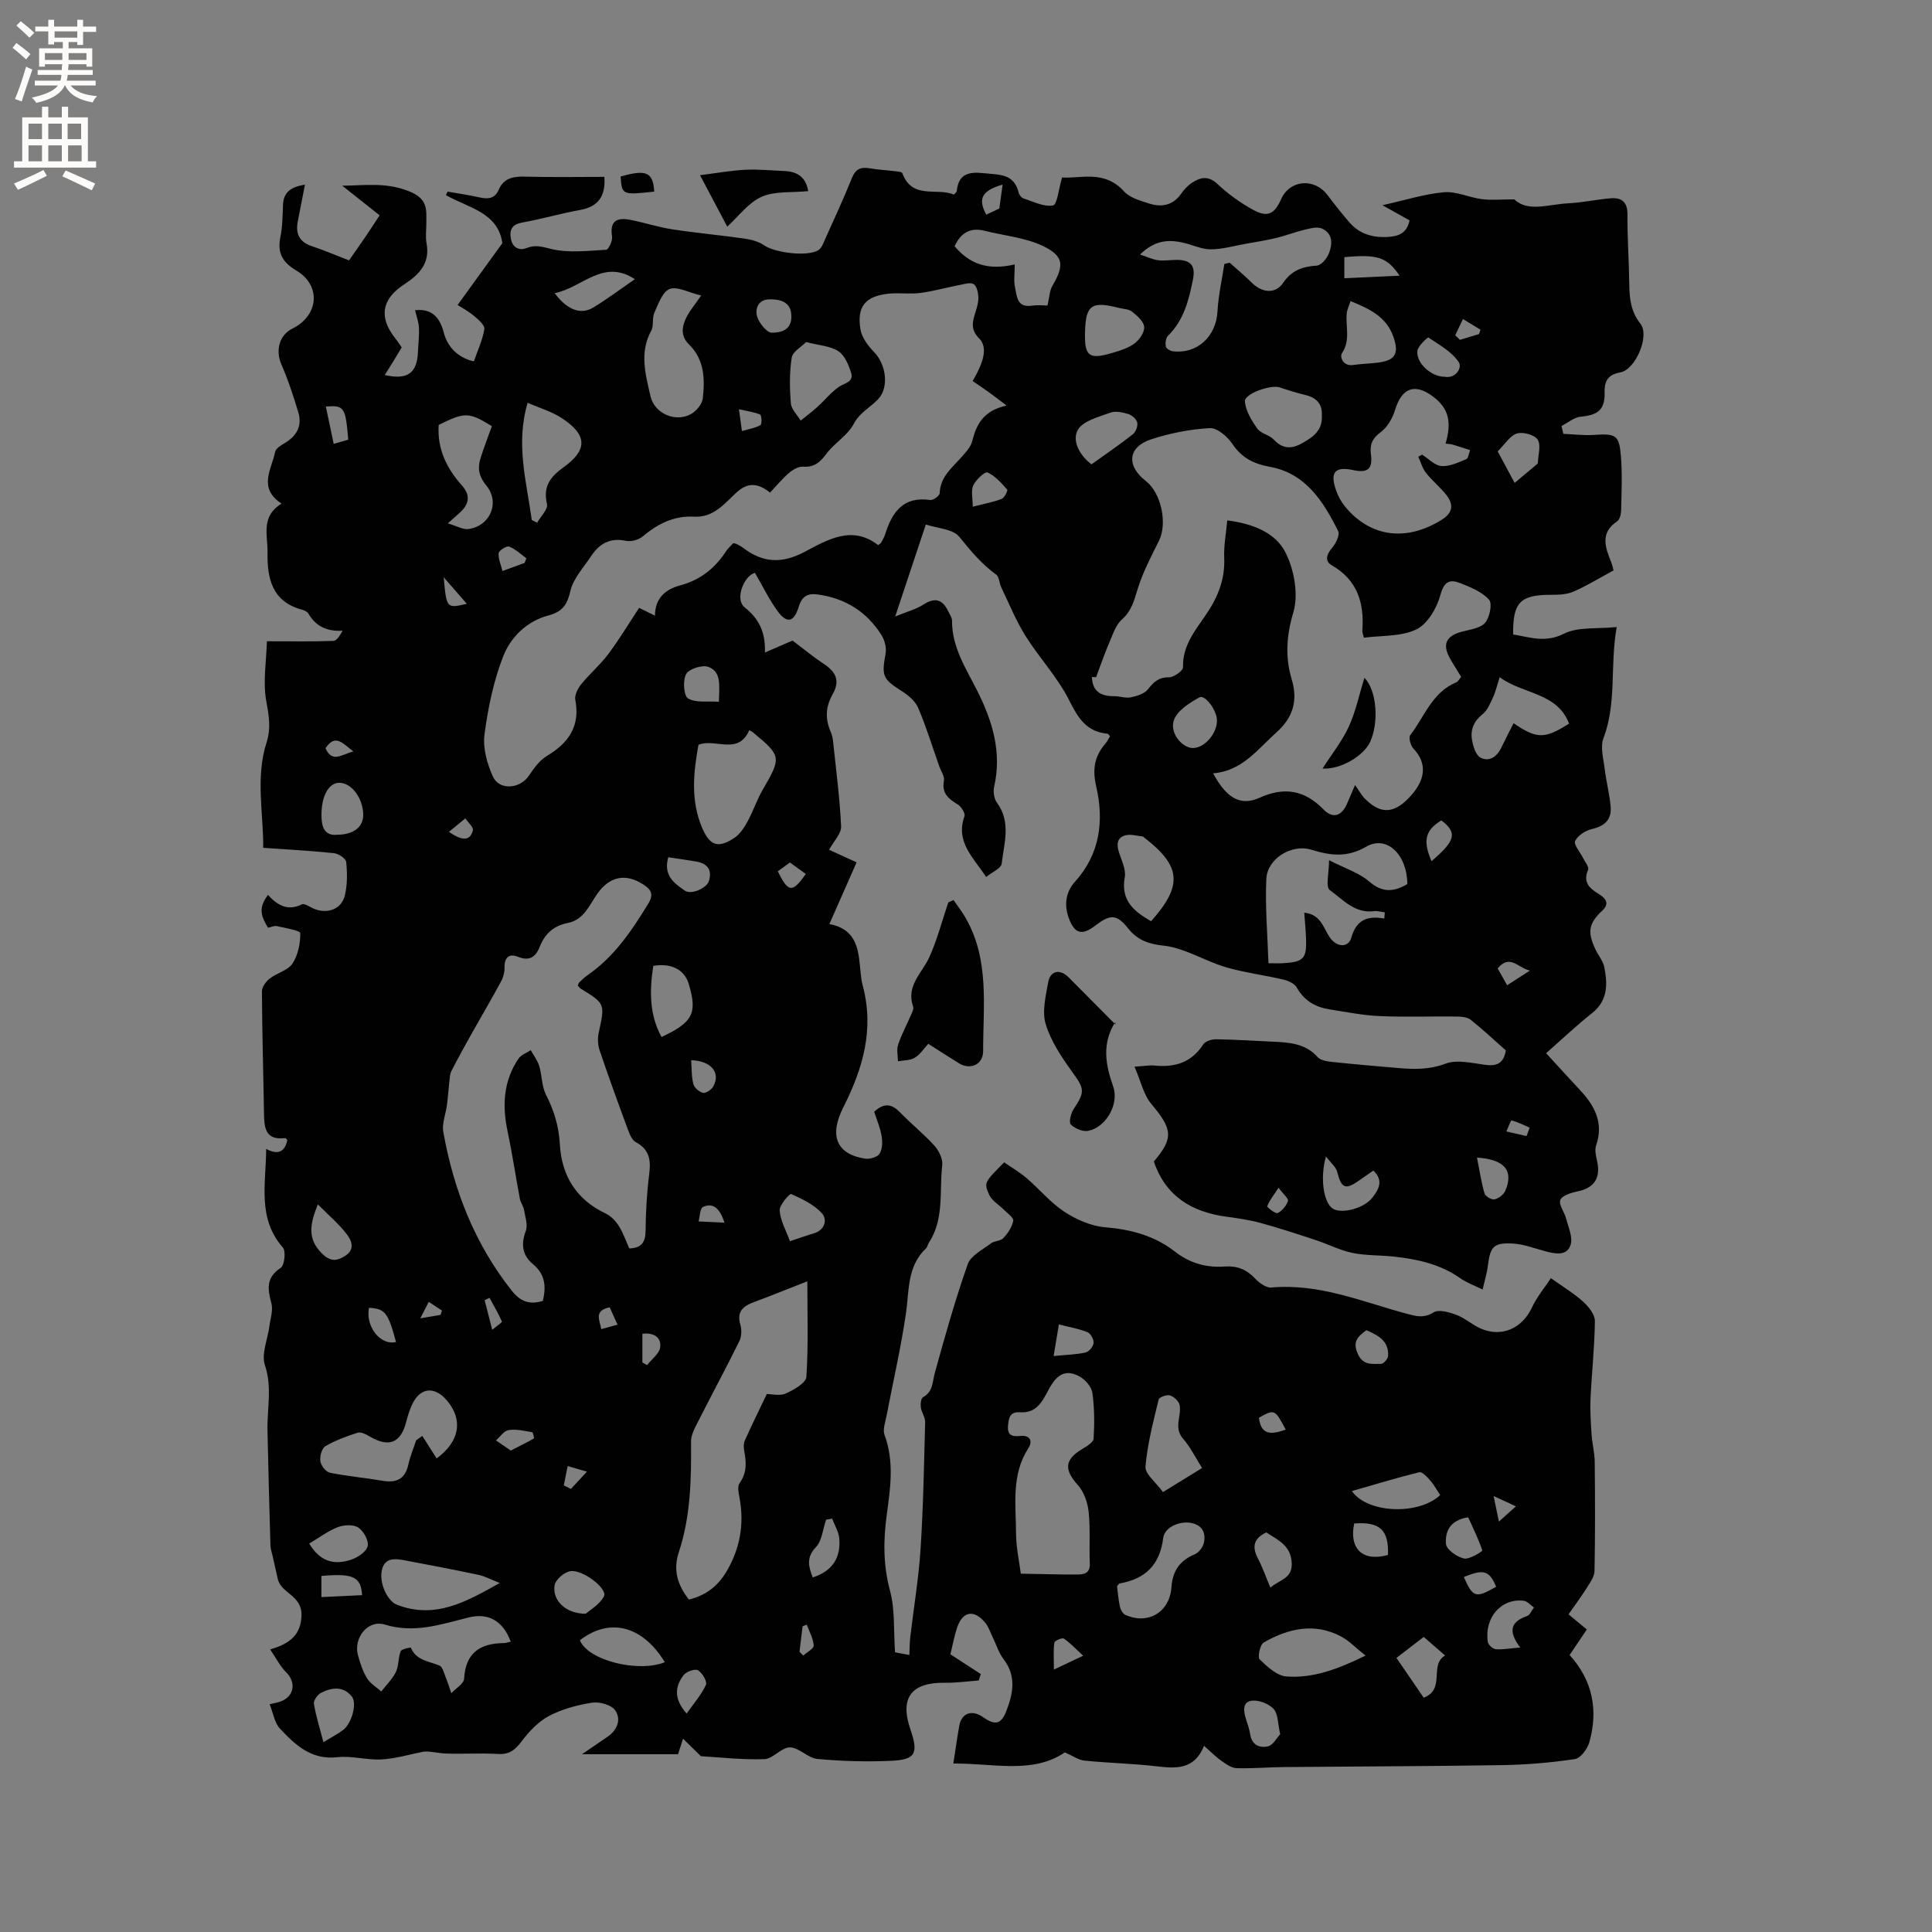 <svg enable-background="new 0 0 400 400" viewBox="0 0 400 400" xmlns="http://www.w3.org/2000/svg"><rect x="0" y="0" width="400" height="400" fill="#808080" stroke="none"/><g fill="#010102"><path d="m191.68 108.59c-2.06 6.2-4.05 12.16-6.34 19.05 2.53-1.04 4.37-1.51 5.88-2.49 2.37-1.53 3.91-1.04 5.07 1.36.32.67.83 1.36.82 2.04-.03 5.48 2.91 9.88 5.23 14.49 3.17 6.3 5.11 12.74 3.48 19.89-.23 1.01 0 2.46.6 3.28 2.96 4.03 1.45 8.39.97 12.59-.11.99-2 1.77-3.22 2.77-2.69-4.1-6.38-7.27-4.49-12.58.21-.59-.64-1.97-1.35-2.41-1.92-1.18-3.4-2.3-2.9-4.95.17-.89-.61-1.97-.96-2.96-1.43-4.06-2.7-8.2-4.39-12.15-.6-1.4-2.07-2.61-3.43-3.47-3.88-2.46-4.15-3.11-3.3-7.69.22-1.21-.17-2.8-.84-3.86-3.04-4.84-7.49-7.63-13.18-8.42-2.07-.29-3.3.34-3.96 2.54-.99 3.26-2.46 3.55-4.42.85-1.73-2.39-3.03-5.09-4.64-7.86-2.17.47-4.29 5.41-2.14 7.13 2.89 2.32 4.33 4.98 4.2 9.36 2.44-1.06 4.27-1.85 5.72-2.48 2.17 1.64 4.18 3.32 6.36 4.75 2.66 1.75 3.53 3.56 1.93 6.4-1.53 2.71-1.53 5.16-.35 7.85.29.66.41 1.43.48 2.16.6 5.77 1.37 11.52 1.63 17.31.07 1.48-1.5 3.03-2.48 4.85 1.6.73 3.45 1.58 5.69 2.6-1.85 4.19-3.65 8.29-5.64 12.78 6 1.12 6.05 5.79 6.49 10.24.08.84.2 1.69.42 2.51 2.41 9.02.06 17.12-4.04 25.23-2.96 5.85-1.4 9.67 4.56 10.59.96.15 2.55-.34 2.98-1.05.59-.97.61-2.49.4-3.69-.3-1.73-1.02-3.38-1.53-4.98 2.14-1.97 3.71-1.57 5.4.18 2.28 2.36 4.88 4.42 7.08 6.86.93 1.03 1.76 2.75 1.61 4.03-.63 5.4.47 11.14-2.79 16.09-.23.35-.28.85-.57 1.13-3.95 3.74-3.46 8.74-4.16 13.52-1.04 7.1-2.67 14.1-4.01 21.16-.25 1.31-.83 2.83-.42 3.94 2.06 5.54 1.2 11.09.45 16.64-.72 5.29-.72 10.4.7 15.68 1.04 3.88.71 8.13 1.03 12.69.54.1 1.62.31 2.96.56.07-1.39.06-2.55.19-3.68.71-6.07 1.73-12.13 2.13-18.22.57-8.76.72-17.55.95-26.33.03-.99-.74-1.98-.89-3.01-.1-.7.01-1.88.43-2.11 2.15-1.17 1.95-3.23 2.49-5.15 2.08-7.53 4.2-15.06 6.79-22.42.63-1.78 3.08-2.98 4.8-4.3.73-.55 2.01-.47 2.58-1.1.93-1.01 1.81-2.3 2.04-3.59.12-.64-1.24-1.57-1.98-2.32-.99-1-2.39-1.78-2.95-2.97-1.21-2.59-1.04-2.67 3.05-6.8 1.49 1.04 3.19 2.02 4.65 3.27 2.65 2.27 4.93 5.07 7.81 6.96 2.48 1.62 5.54 2.97 8.45 3.21 5.35.45 10.22 1.74 14.44 5.04 3.08 2.4 6.52 3.37 10.35 3.09 2.49-.18 4.47.59 6.22 2.45.87.93 2.33 2 3.42 1.9 9.85-.9 18.73 2.92 27.88 5.39 1.93.52 3.62 1.05 5.7-.25 1.07-.67 3.24-.03 4.72.52 1.76.66 3.23 2.03 4.96 2.8 4.37 1.95 8.65.01 10.67-4.32 1.05-2.25 2.7-4.21 3.93-6.08 2.52 1.8 4.77 3.15 6.69 4.88 1.12 1.02 2.42 2.64 2.41 3.97-.05 5.37-.65 10.73-.9 16.09-.11 2.48.06 4.97.22 7.45.13 1.89.63 3.76.65 5.64.08 7.53.1 15.06-.04 22.59-.02 1.15-.89 2.36-1.55 3.42-1.15 1.84-2.46 3.58-3.83 5.56 1.4 1.17 2.53 2.11 3.78 3.14-1.26 1.86-2.36 3.5-3.56 5.28 4.79 5.29 5.96 11.43 4.08 18.08-.39 1.38-1.82 3.3-2.99 3.47-4.97.74-10.03 1.17-15.06 1.25-15.04.24-30.08.26-45.12.4-3.28.03-6.57.33-9.84.23-1.05-.03-2.17-.82-3.1-1.47-1.17-.82-2.19-1.87-3.65-3.15-2.04 5-5.82 4.7-9.87 4.23-4.94-.57-9.94-.68-14.89-1.17-1.22-.12-2.37-.97-4.07-1.71-6.65 4.55-14.84 2.23-23.08 2.31.44-2.87.79-5.35 1.23-7.82.46-2.63 2.61-3.4 4.89-1.8 2.48 1.74 3.74 1.57 4.83-1.2 1.41-3.59 2.16-7.25-.55-10.79-1.01-1.31-1.5-3.01-2.25-4.53-.51-1.04-.86-2.21-1.59-3.07-2.32-2.75-4.65-2.3-5.79 1.09-.57 1.7-.89 3.49-1.38 5.51 2.02 1.31 4.16 2.7 6.29 4.08-.14.45-.28.89-.42 1.34-2.34.17-4.68.5-7.02.47-6.94-.11-9.38 3.12-7.13 9.65 1.71 4.97 1.08 6.29-4.04 6.51-5.06.22-10.17.08-15.22-.39-1.96-.18-3.79-2.37-5.69-2.39-1.75-.02-3.5 2.37-5.29 2.43-4.64.16-9.3-.39-13.14-.61-1.41-1.38-2.36-2.32-3.69-3.62-.51 1.58-.79 2.43-1.04 3.21-6.44 0-12.76 0-19.88 0 2.2-1.5 3.74-2.56 5.28-3.61 2.07-1.4 2.87-3.63 1.59-5.47-.79-1.14-3.24-1.83-4.77-1.59-3.07.47-6.22 1.33-8.95 2.76-2.21 1.17-4.12 3.21-5.66 5.25-1.33 1.78-2.54 2.75-4.87 2.61-3.59-.21-7.21.03-10.81-.09-1.61-.06-3.21-.53-4.62-.39-2.89.57-5.77 1.45-8.69 1.61-3.04.17-6.18-.8-9.18-.46-5.4.61-8.7-2.56-11.86-5.92-1.12-1.19-1.39-3.19-2.13-5.04 1.11-.28 1.82-.38 2.46-.65 2.69-1.14 3-3.94.95-5.98-1.25-1.24-2.06-2.9-3.31-4.73 4.27-1.21 6.43-3.18 6.49-7.15.06-4.06-4.2-4.44-4.9-7.39-.36-1.61-.72-3.22-1.08-4.82-.16-.72-.43-1.43-.45-2.15-.23-7.94-.44-15.88-.61-23.83-.1-4.49 1.01-8.9-.53-13.5-.78-2.33.58-5.38.93-8.1.2-1.57.79-3.26.41-4.69-.78-2.94-1.17-5.32 1.92-7.36.79-.52 1.12-3.44.46-4.2-5.32-6.09-3.51-13.14-3.46-20.43 2.58 1.38 3.87.5 4.38-1.84-.14-.13-.31-.42-.45-.4-4.23.52-4.34-2.3-4.39-5.29-.13-8.37-.38-16.74-.42-25.12 0-.89.84-2.01 1.61-2.62 1.49-1.16 3.76-1.67 4.71-3.1 1.16-1.75 1.64-4.19 1.62-6.32 0-.5-3.14-1.06-4.86-1.44-.56-.12-1.23.22-1.81.34-1.76-2.81-1.81-4.32-.03-6.8 1.91 2.07 4.05 3.44 7.02 1.96.56-.28 1.71.6 2.58.94 2.82 1.1 5.66.04 6.34-2.83.52-2.21.5-4.63.26-6.91-.07-.7-1.58-1.7-2.52-1.8-4.72-.5-9.48-.75-14.65-1.11.05-7.18-1.64-14.56.69-21.81.95-2.97.49-5.57-.06-8.56-.73-4 .02-8.26.13-12.39 5.07 0 9.43.08 13.79-.08.68-.03 1.32-1.13 1.89-2.11-3.24.19-5.54-.89-7.08-3.53-.23-.4-.84-.69-1.33-.82-6.23-1.67-7.23-6.49-7.14-11.9.06-3.48-1.47-7.38 2.91-10.06-4.94-3.23-2.08-7.08-1.34-10.7.15-.73 1.22-1.38 2-1.84 2.51-1.49 3.65-3.6 2.79-6.41-1.01-3.32-2.08-6.64-3.47-9.81-1.28-2.93-.51-6.1 2.28-7.49 5.45-2.72 5.98-8.92.79-12.01-2.89-1.72-3.96-3.66-3.3-6.92.44-2.17.46-4.43.54-6.65.1-2.76 1.77-3.74 4.55-4.22-.54 2.75-1.01 5.19-1.49 7.63-.49 2.55.33 4.27 2.94 5.13 2.51.82 4.94 1.88 7.68 2.93 1.1-1.58 2.18-3.11 3.24-4.66 1-1.48 1.98-2.98 3.09-4.67-2.66-2.11-5.2-4.12-7.74-6.13 4.69-.05 9.06-.75 13.78 1.13 4.02 1.6 3.62 3.78 3.63 6.63 0 1.38-.21 2.8.04 4.13.78 4.15-1.51 6.51-4.6 8.52-4.72 3.06-5.33 6.84-1.85 11.22.46.57.85 1.2 1.31 1.85-.63 1.05-1.22 2.04-1.83 3.03-.54.88-1.1 1.75-1.68 2.69 4.7 1.06 6.7-.39 6.87-4.77.07-1.7.29-3.4.2-5.08-.06-1.2-.52-2.38-.8-3.58 2.98-.31 4.98.91 5.93 4.59.73 2.81 2.72 5.2 6.25 6.01.81-2.34 1.82-4.47 2.17-6.7.12-.79-1.25-1.98-2.16-2.73-1.24-1.02-2.69-1.8-3.38-2.25 3.39-4.67 6.27-8.66 9.26-12.78-.84-6.38-7.04-7.32-11.68-9.96.12-.24.24-.49.35-.73 2.21.39 4.43.71 6.62 1.2 1.74.39 3.16.27 3.95-1.56 1.05-2.43 2.99-2.8 5.41-2.74 5.5.15 11 .05 16.48.05.28 3.94-1.21 6.16-5.03 6.85-4.01.73-7.95 1.88-11.96 2.6-2.09.38-2.69 1.41-2.38 3.29s1.69 2.61 3.25 2c1.88-.74 3.23-.27 5.12.19 3.61.87 7.57.37 11.37.16.49-.03 1.36-1.88 1.22-2.74-.54-3.33 1.12-3.98 3.8-3.45 2.9.57 5.74 1.51 8.66 1.96 4.97.76 9.99 1.21 14.97 1.92 1.41.2 2.94.61 4.09 1.41 2.25 1.55 9.08 2.4 11.25.94.62-.42.95-1.35 1.28-2.1 1.91-4.25 3.87-8.48 5.61-12.79.75-1.85 1.81-2.34 3.64-2.02 1.67.29 3.37.37 5.05.58.61.08 1.63.12 1.75.44 2.04 5.55 7.18 2.91 10.67 4.43.33-.38.57-.52.59-.69.36-3.6 2.43-4.09 5.67-3.74 3.12.34 6.19.04 7.15 4.02.11.46.57 1.06.99 1.2 2.04.65 4.23 1.8 6.13 1.45.86-.16 1.15-3.38 1.87-5.78 3.83.25 8.8-1.62 12.83 2.88 1.16 1.3 3.28 1.88 5.07 2.47 2.59.85 4.98.52 6.73-1.96.6-.86 1.35-1.69 2.21-2.26 1.77-1.17 3.4-1.6 5.35.23 2.21 2.08 4.76 3.91 7.43 5.37 2.92 1.59 4.38.82 5.72-2.22 1.77-4.04 6.88-4.49 9.6-.89 1.47 1.94 2.98 3.85 4.57 5.69 2.11 2.43 4.86 3.19 8.02 2.99 2.22-.14 3.89-.83 4.41-3.43-1.62-.9-3.34-1.86-5.62-3.13 4.82-1.07 8.75-2.34 12.77-2.69 2.54-.22 5.18 1.09 7.81 1.43 1.94.25 3.95.05 6.74.05 2.79 2.71 7.11 1.01 11.18.81 2.95-.14 5.87-.81 8.82-1.04 2.24-.17 3.44.79 3.42 3.36-.04 4.77.31 9.54.37 14.31.04 3.01.29 5.75 2.32 8.32 1.97 2.5-1.02 9.45-4.11 10.04-2.35.45-3.37 1.49-3.31 4.08.1 3.7-1.38 4.77-4.95 5.11-1.38.13-2.66 1.26-3.98 1.93.13.54.25 1.08.38 1.62 2.08.09 4.17.36 6.24.23 4.67-.31 5.33-.03 5.69 4.5.29 3.68.12 7.41.04 11.11-.02.79-.28 1.91-.84 2.28-3.53 2.39-2.48 5.33-1.25 8.37.31.76.46 1.59.51 1.79-2.96 1.6-5.55 3.2-8.32 4.4-1.39.6-3.1.65-4.66.65-6.33 0-7.89 1.55-7.8 8.21 3.48.57 6.66 1.79 10.52-.16 2.89-1.46 6.78-.95 10.92-1.38-1.43 8.04.05 15.67-2.74 23.02-.7 1.85.01 4.3.27 6.46.31 2.6 1.01 5.15 1.22 7.75s-1.21 3.98-3.83 4.58c-1.35.31-2.99 1.33-3.52 2.49-.35.76 1.05 2.32 1.64 3.53.4.81 1.28 1.87 1.04 2.43-1.18 2.72.44 3.92 2.34 5.1 1.4.87 2.06 1.97.65 3.3-2.85 2.68-3.22 4.39-1.46 8.1.58 1.23 1.57 2.36 1.82 3.65.68 3.5.79 6.87-2.5 9.5-3.39 2.7-6.55 5.69-9.54 8.33 2.88 3.14 4.93 5.4 7.01 7.62 3.05 3.27 4.96 6.8 3.33 11.49-.34.99.02 2.29.25 3.41.7 3.44-.72 5.42-4.19 6.11-1.28.26-3.16.87-3.47 1.77-.35 1 .87 2.5 1.21 3.83.46 1.8 1.42 3.87.93 5.43-.75 2.37-3.16 1.89-5.2 1.35-2.22-.59-4.43-1.46-6.68-1.6-4.05-.25-4.76.62-5.25 4.55-.21 1.67-.72 3.31-1.09 4.96-1.57-.78-3.27-1.38-4.68-2.37-4.15-2.91-8.86-3.92-13.74-4.45-2.84-.31-5.76-.18-8.54-.76-2.6-.54-5.04-1.81-7.58-2.65-3.76-1.24-7.53-2.48-11.35-3.53-2.34-.64-4.77-1-7.18-1.32-7.13-.97-12.55-4.2-15-11.43 4.13-4.83 3.88-6.69-.52-11.91-1.62-1.92-2.18-4.73-3.48-7.72 2.11-.13 3.14-.33 4.14-.23 4.2.43 7.66-.62 10.09-4.38.43-.67 1.77-1.07 2.69-1.06 3.92.06 7.83.32 11.75.5 3.4.15 6.72.36 9.25 3.2.6.67 1.89.87 2.9.98 4.64.49 9.28.9 13.93 1.29 3.26.27 6.35.31 9.64-.92 2.36-.88 5.43-.14 8.13.23 2.39.33 3.89-.18 4.36-2.97-2.34-2.07-4.73-4.32-7.29-6.35-.72-.57-1.95-.66-2.95-.67-5.3-.06-10.61.14-15.91-.09-3.45-.15-6.88-.84-10.3-1.38-2.94-.46-5.3-1.78-6.84-4.54-.46-.83-1.79-1.41-2.82-1.65-3.81-.89-7.73-1.39-11.49-2.44-2.98-.83-5.78-2.32-8.7-3.4-1.46-.54-2.99-1.01-4.52-1.17-2.93-.3-5.4-1.06-7.38-3.57-2.39-3.01-3.7-2.95-6.78-.6-2.82 2.16-4.34 1.71-5.54-1.63-.97-2.73-.57-5.36 1.32-7.45 5.21-5.76 6.01-12.65 4.4-19.65-.84-3.65-.39-6.26 1.87-8.91.4-.47.67-1.05.98-1.54-.25-.26-.37-.51-.51-.53-4.33-.39-6.08-3.19-7.92-6.87-2.38-4.77-6.21-8.81-9.06-13.37-1.99-3.17-3.41-6.7-5.04-10.09-.41-.85-.4-2.15-1.04-2.61-3.01-2.18-5.29-4.93-7.62-7.81-1.32-1.65-4.43-1.74-6.95-2.57zm35.25 31.62c-.29-.01-.58-.03-.86-.04.1 3.03 1.9 3.99 4.61 3.97 1.16-.01 2.37.46 3.47.23 1.26-.26 2.8-.74 3.52-1.66 1.19-1.52 2.22-2.5 4.35-2.48 1.01.01 2.93-1.37 2.91-2.08-.13-4.44 2.5-7.59 4.73-10.85 2.47-3.62 3.99-7.33 3.8-11.79-.11-2.51.39-5.04.63-7.77 5.11.66 9.98 2.42 12.12 6.77 1.76 3.57 2.65 8.6 1.56 12.28-1.45 4.88-1.71 9.28-.32 13.91 1.31 4.37.22 7.89-3.11 10.87-3.94 3.54-7.17 8.07-13.18 8.54 2.83 5.21 5.68 6.82 9.63 5.05 5.13-2.31 9.34-1.58 13.24 2.44 1.9 1.96 3.74 1.38 4.85-1.18.44-1.02.88-2.04 1.67-3.89.88 1.24 1.34 2.12 2 2.79 3.13 3.18 5.83 3.19 8.92.1 3.78-3.78 4.1-7.35 1.15-10.45-.59-.62-1.02-2.28-.64-2.77 2.94-3.82 4.53-8.85 9.5-10.92.42-.17.67-.73 1.04-1.15-.84-1.38-1.66-2.62-2.37-3.91-1.55-2.83-.74-4.53 2.38-5.4 1.71-.48 3.88-.69 4.92-1.85.97-1.08 1.56-3.99.85-4.8-1.44-1.63-3.8-2.57-5.92-3.42-2.13-.85-3.37-.48-4.15 2.4-.73 2.71-2.65 6.01-4.97 7.15-3.14 1.53-7.16 1.24-10.88 1.73-.15-.66-.34-1.07-.32-1.47.41-5.68-.97-10.43-6.31-13.51-1.59-.91-1.07-2.34.11-3.71.75-.87 1.58-2.62 1.19-3.39-3.07-6.13-6.71-11.96-14.17-13.31-3.36-.61-5.79-1.86-7.74-4.74-1.02-1.52-3.14-3.35-4.67-3.26-4.07.22-8.2 1.04-12.09 2.3-4.88 1.59-5.25 5.46-1.15 8.64 3.2 2.48 4.5 8.81 2.73 12.36-1.64 3.28-3.36 6.58-4.44 10.07-.73 2.36-1.24 4.49-3.24 6.24-1.23 1.08-1.83 2.96-2.52 4.57-1.04 2.42-1.9 4.92-2.83 7.39zm-75.11-27.76c.34.09.56.1.74.2.47.25.94.5 1.36.82 4.04 3.07 7.97 3.27 12.64.8 4.73-2.49 9.84-5.62 15.25-1.41.33-.27.55-.37.64-.54.3-.56.63-1.12.82-1.72 1.43-4.58 3.74-7.89 9.33-7.08.6.09 1.93-.88 1.95-1.4.11-3.37 2.51-5.22 4.46-7.42.89-1.01 1.96-2.11 2.27-3.34.87-3.4 2.18-6.29 7.12-7.4-1.81-1.36-2.81-2.15-3.85-2.89-1.12-.8-2.27-1.56-3.18-2.18 2.49-4.22 3.08-7.09 1.34-8.84-1.85-1.85-1.35-3.48-.75-5.42.31-1.01.64-2.07.6-3.1-.04-.94-.3-2.25-.95-2.69-.63-.43-1.89-.05-2.84.14-2.75.53-5.46 1.31-8.23 1.67-2.18.29-4.45-.08-6.64.16-4.75.52-6.54 2.67-5.75 7.41.28 1.68 1.58 3.39 2.83 4.68 2.46 2.53 3.17 7.32.79 9.79-1.65 1.71-3.78 2.72-5.04 5.11-1.24 2.36-3.95 3.9-5.6 6.11-1.32 1.76-2.51 2.88-4.87 2.71-.96-.07-2.16.65-2.96 1.34-1.41 1.22-2.6 2.69-3.87 4.03-2.5-2.01-4.62-2.17-6.96-.01-2.5 2.31-4.75 5.22-8.78 4.99-4.15-.24-7.53 1.5-10.65 4.11-.84.7-2.39 1.12-3.45.89-3.3-.7-5.53.61-7.23 3.2-1.54 2.34-3.66 4.58-4.26 7.16-.67 2.9-1.66 4.33-4.58 5.1-4.38 1.16-7.74 4.42-9.29 8.34-2.04 5.16-3.19 10.77-3.92 16.3-.37 2.8.54 6.05 1.74 8.71 1.33 2.92 5.6 2.55 7.41-.13 1.04-1.54 2.23-3.22 3.77-4.14 4.5-2.7 6.93-6.14 5.88-11.63-.18-.97.52-2.34 1.21-3.2 1.77-2.18 3.96-4.05 5.64-6.29 2.27-3.03 4.23-6.3 6.36-9.54 1.22.6 2.11 1.04 3.28 1.62.04-3.7 2.22-5.46 5.19-6.26 4.21-1.12 7.3-3.59 9.61-7.2.41-.57.97-1.06 1.42-1.56zm-39.44 156.89c.76-3.07.44-5.56-2.04-7.62-2.2-1.82-2.52-4.1-1.48-6.87.46-1.24-.12-2.91-.37-4.36-.14-.8-.71-1.51-.86-2.31-.88-4.68-1.58-9.39-2.56-14.05-1.12-5.31-.82-10.35 2.27-14.94.54-.8 1.68-1.19 2.54-1.76.6 1.08 1.41 2.11 1.76 3.27.59 1.95.5 4.19 1.4 5.95 1.67 3.27 2.66 6.53 2.87 10.24.35 6.47 3.37 11.45 9.46 14.34 1.08.51 2.08 1.53 2.73 2.56.93 1.47 1.5 3.16 2.18 4.68 2.53-.06 3.35-1.27 3.38-3.64.04-3.92.25-7.85.75-11.73.37-2.89.07-5.11-2.77-6.63-.79-.42-1.28-1.63-1.63-2.58-2.02-5.46-4.01-10.93-5.87-16.44-.38-1.12-.43-2.49-.18-3.64 1.3-6.01 1.35-6-3.75-9.14-.24-.15-.4-.43-.58-.62.12-.28.15-.52.29-.64.54-.51 1.06-1.06 1.67-1.47 5.56-3.82 9.2-9.23 12.64-14.87 1.15-1.89.59-2.87-.92-3.87-3.73-2.47-7.05-1.81-9.64 1.84-1.68 2.37-2.75 5.39-6.12 6.05-2.83.55-4.72 2.18-5.77 4.85-.85 2.16-2.1 3.15-4.61 2.13-1.68-.69-2.76.12-2.71 2.2.03 1-.28 2.12-.76 3-1.95 3.61-4.04 7.15-6.05 10.73-1.44 2.57-2.86 5.14-4.2 7.76-.3.59-.32 1.34-.4 2.02-.19 1.65-.3 3.31-.51 4.96-.24 1.88-1.07 3.83-.76 5.6 2.15 12.05 6.49 23.18 14.18 32.89 1.75 2.2 3.63 2.98 6.42 2.11zm30.25 61.83c3.54-.85 6.03-2.84 7.77-5.78 2.81-4.74 3.73-9.83 2.71-15.28-.19-1-.48-2.36 0-3.02 1.55-2.13 1.42-4.31.98-6.65-.13-.7-.17-1.55.11-2.18 1.39-3.1 2.9-6.16 4.56-9.64 1.02 0 2.69.44 3.92-.11 1.67-.75 4.19-2.18 4.27-3.45.43-6.48.2-13 .2-19.78-4.01 1.57-7.52 3-11.07 4.31-2.23.83-3.59 1.94-2.8 4.65.3 1.05.27 2.46-.2 3.42-2.75 5.57-5.7 11.04-8.51 16.58-.68 1.33-1.51 2.82-1.5 4.23.07 7.76-.07 15.46-2.54 22.94-1.17 3.52-.34 6.67 2.1 9.76zm68.72-5.36c4.48.08 7.94.19 11.39.18 1.47 0 2.99-.05 2.89-2.32-.15-3.56.14-7.15-.24-10.68-.21-1.93-.98-4.14-2.24-5.54-2.86-3.16-2.76-5.26.91-7.44.92-.55 2.31-1.39 2.36-2.16.19-3.14.18-6.34-.25-9.45-.17-1.23-1.39-2.68-2.54-3.34-2.16-1.25-4.07-1.16-5.8 1.44-1.62 2.43-2.5 6.2-6.65 5.9-2.16-.16-2.35 1.26-2.48 2.81-.16 1.93.8 2.28 2.54 2.09 1.87-.2 2.71.91 1.66 2.55-3.54 5.49-2.57 11.61-2.54 17.56.02 3.1.72 6.19.99 8.4zm87.94-233.96c1.34-4.61.56-7.38-2.59-9.74-3.82-2.86-6.47-1.8-7.88 2.8-.52 1.7-1.6 3.58-2.99 4.59-1.74 1.27-2.25 2.62-2 4.51.38 2.91-.45 4.01-3.66 3.32-3.87-.84-4.86.51-3.52 4.27.41 1.17 1.05 2.33 1.83 3.28 5.24 6.38 12.75 7.31 20.06 2.7 2.27-1.43 2.43-3.12.98-5.01-1.28-1.67-2.98-3.01-4.28-4.66-.75-.95-1.08-2.22-1.6-3.35.26-.14.52-.29.79-.43 1.33.84 2.62 2.25 4.01 2.36 1.67.13 3.47-.74 5.12-1.42.45-.18.54-1.22.8-1.87-1.21-.39-2.41-.8-3.63-1.16-.41-.11-.84-.11-1.44-.19zm-12.69 98.33c.04-.43.08-.86.11-1.29-.76-.09-1.53-.34-2.26-.24-3.97.5-6.45-2.43-9.14-4.38-.9-.65-.14-3.61-.14-6.17 3.34 1.71 6.22 2.6 8.31 4.41 2.76 2.39 5.15 2.15 7.89.53-.02-6.04-4.23-10.21-8.47-7.76-4.04 2.33-7.45 1.86-11.41.64-4.06-1.25-9.11 1.85-9.31 6.03-.27 5.75.25 11.53.44 17.48 1.37 0 2.2.04 3.03-.01 4.27-.25 4.92-.96 4.75-5.2-.07-1.73-.24-3.45-.37-5.25 3.5.32 3.95 3.25 5.37 5.22 1.41 1.95 3.77 2.08 4.38-.07 1.03-3.65 3.28-4.59 6.82-3.94zm-50.56-137.48c1.58.52 2.63 1.04 3.73 1.18 1.24.15 2.53-.07 3.8-.07 2.73-.01 4.04.96 3.42 4.06-.86 4.32-1.91 8.44-5.19 11.67-.45.44-.55 1.48-.44 2.18.06.4.85.92 1.36.99 5.13.67 9.08-3.04 9.35-8.25.17-3.29.93-6.54 1.42-9.81.37-.09.73-.17 1.1-.26 1.54 1.38 3.14 2.71 4.61 4.17 2.15 2.12 4.88 2.33 6.47-.01 1.76-2.59 4.02-3.37 6.96-3.56.9-.06 2.05-1.43 2.47-2.45.8-1.94.9-4.16-1.38-5.21-.97-.45-2.43-.05-3.61.23-1.98.47-3.88 1.23-5.86 1.7-2.1.51-4.25.84-6.38 1.22-2.41.43-4.83 1.15-7.25 1.14-1.94-.01-3.86-1-5.83-1.41-3-.66-5.83-.41-8.75 2.49zm-80.9 98.46c-2.3 5.31-7.04 1.64-10.53 3.04-1.06 5.81-1.63 11.54.74 17.15 1.59 3.76 3.33 4.38 6.74 2.09 1.14-.77 2.01-2.12 2.69-3.38 1.16-2.12 1.92-4.47 3.13-6.55 3.91-6.74 3.91-6.98-2.09-11.94-.07-.06-.17-.11-.68-.41zm-49.4 188.73c-1.6-4.35-4.67-6.02-8.72-5.01-5.69 1.41-11.21 3.36-17.35 1.47-3.53-1.09-6.57 2.82-5.54 6.43.46 1.62.99 3.28 1.87 4.7.68 1.1 1.94 1.83 2.94 2.72 1.03-1.34 2.31-2.56 3.03-4.05.62-1.28.45-2.93.98-4.27.19-.48 2.08-.82 2.1-.77 1.11 2.69 3.71 2.81 5.91 3.71.69.28.98 1.64 1.35 2.54.43 1.04.76 2.13 1.13 3.2.92-1 2.59-1.96 2.65-3.01.3-5.37 3.32-7.31 8.21-7.37.41.01.81-.15 1.44-.29zm-15.34-37.94c4.77-3.48 5.52-7.97 2.17-11.95-2.59-3.08-5.57-2.78-7.25.79-.53 1.14-.9 2.37-1.22 3.59-1.12 4.4-3.6 5.37-7.59 3.01-.73-.44-1.78-.98-2.46-.76-2.31.73-4.63 1.59-6.71 2.81-.73.43-1.16 2.11-1.01 3.11.13.89 1.14 2.19 1.96 2.36 3.59.73 7.26 1.04 10.87 1.66 2.88.5 4.7-.3 5.38-3.33.38-1.71 1.07-3.36 1.62-5.04.42-.3.85-.61 1.27-.91 1 1.57 2 3.13 2.97 4.66zm54.77-240.77c-2.65-.63-4.97-1.95-6.54-1.34-1.48.58-2.34 3.11-3.16 4.93-.5 1.11-.07 2.66-.64 3.7-2.49 4.53-1.17 9.07-.16 13.54.81 3.58 5.13 5.5 8.35 3.74 1.12-.61 2.35-2.06 2.48-3.25.46-4.02.37-8.05-2.88-11.22-1.81-1.77-1.43-3.86-.37-5.85.6-1.11 1.42-2.09 2.92-4.25zm64.92-6.43c0 1.89-.24 3.37.06 4.74.4 1.81.36 4.25 3.47 3.8 1.31-.19 2.67-.03 3.25-.03.4-1.7.42-3.09 1.04-4.13 2.42-4.12 2.4-6.1-1.96-8.19-3.69-1.77-8.05-2.14-12.1-3.16-3.07-.77-4.99.53-6.21 3.21 3.05 3.58 6.74 5.08 12.45 3.76zm-106.62 272.99c-1.78-.69-3.06-1.4-4.44-1.69-5.16-1.1-10.34-2.08-15.52-3.05-1.84-.34-3.79-.42-4.4 1.87-.74 2.78 1.1 6.61 3.06 7.37 7.89 3.05 14.32-.57 21.3-4.5zm6.63-220.07c.37.18.74.36 1.11.55.73-1.3 2.29-2.79 2.04-3.85-.87-3.66.7-5.67 3.45-7.64 5-3.59 4.9-6.7-.35-10.14-2.12-1.39-4.68-2.13-7.11-3.2-2.53 8.59-.21 16.4.86 24.28zm200.39 32.54c-.58 1.8-.85 3.05-1.38 4.17-.57 1.23-1.13 2.67-2.14 3.47-1.8 1.42-2.55 3.18-2.22 5.24.22 1.36.79 3.27 1.79 3.78 1.8.92 3.41-.22 4.31-2.1.8-1.68 1.66-3.34 2.52-5.04 4.79 3.29 6.46 3.3 11.49.08-2.49-6.48-9.46-6.01-14.37-9.6zm-219.66-52.24c-.35 4.93 1.63 8.99 4.83 12.57 1.76 1.97 1.49 3.78-.35 5.5-.6.56-1.22 1.09-2.6 2.32 1.88.54 3.17 1.34 4.31 1.17 4.54-.67 6.55-5.55 3.63-9.06-1.49-1.8-1.8-3.48-1.2-5.47.69-2.26 1.57-4.47 2.39-6.77-4.77-2.92-5.56-2.95-11.01-.26zm191.89 254.8c-2.07-1.63-3.46-3.13-5.18-4.02-5.5-2.84-10.87-1.57-15.9 1.31-.76.44-1.31 3.05-.85 3.49 1.58 1.52 3.6 3.42 5.57 3.55 5.43.39 10.53-1.46 16.36-4.33zm-51.45-14.35c.18 1.34.28 2.82.6 4.24.14.63.6 1.44 1.13 1.68 4.72 2.13 9.19-.58 9.54-5.76.22-3.29 1.71-5.5 4.83-6.78.85-.35 1.71-1.52 1.9-2.44.39-1.95-.29-3.54-2.54-4.03-2.37-.51-5.61.78-5.9 3.1-.69 5.57-3.71 8.48-9.03 9.41-.16.04-.28.3-.53.58zm42.4-242.42c.13-2.22-.98-3.61-3.29-4.19-1.84-.46-3.67-1-5.46-1.61-1.78-.6-7.28 1.29-7.17 2.9.13 1.95 1.38 3.97 2.58 5.66.73 1.03 2.5 1.28 3.39 2.25 1.76 1.93 3.66 1.97 5.69.85 2.22-1.24 4.47-2.59 4.26-5.86zm-35.35 104.73c6.6-7.4 6.26-11.4-1.46-17.35-.08-.06-.16-.18-.25-.19-1.2-.12-2.49-.54-3.59-.25-1.77.47-1.88 1.89-1.35 3.53.55 1.69 1.49 3.57 1.2 5.17-.88 4.83 1.95 7.08 5.45 9.09zm-71.42-119.91c-.96.98-2.79 1.97-2.98 3.22-.49 3.09-.44 6.32-.18 9.46.1 1.24 1.32 2.39 2.03 3.58 1.16-.94 2.36-1.83 3.46-2.83 1.5-1.35 2.78-2.98 4.42-4.13 1.17-.82 3.15-.99 2.57-2.91-.5-1.65-1.33-3.63-2.65-4.5-1.67-1.09-3.98-1.19-6.67-1.89zm73.88 238.1c2.88-1.77 5.43-3.34 8.1-4.98-1.39-2.19-2.42-4.34-3.93-6.06-2.03-2.3-.28-4.7-.72-6.97-.15-.8-1.18-1.75-2.01-2.01-.66-.21-2.23.38-2.34.87-1.1 4.59-2.33 9.2-2.72 13.87-.12 1.52 2.13 3.22 3.62 5.28zm38.83-246.59c-.3.95-.69 1.72-.78 2.52-.28 2.74.82 5.55-.98 8.26-.51.76.18 2.76 2.28 2.46 1.67-.24 3.37-.28 5.05-.48 3.69-.46 4.57-1.83 3.27-5.46-1.46-4.1-5.01-5.73-8.84-7.3zm-54.97 6.49c-.12 4.95.82 5.69 5.68 4.24 1.61-.48 3.32-1 4.62-1.99 1-.76 2.06-2.32 1.95-3.42-.11-1.13-1.47-2.29-2.52-3.13-.68-.54-1.8-.54-2.72-.77-5.69-1.46-6.87-.6-7.01 5.07zm-87.68 145.88c6.5-3.05 7.45-4.9 5.65-10.95-.89-2.99-3.56-4.4-7.36-3.78-.76 5.04-.87 10.01 1.71 14.73zm-16.9 124.89c1.65 4.17 12.04 6.78 17.58 4.55-4.57-7.51-11.34-9.34-17.58-4.55zm178.11-30.04c-.66-1-1.25-2.12-2.06-3.05-.62-.72-1.67-1.83-2.26-1.69-4.65 1.14-9.23 2.55-13.96 3.9 3.21 4.64 13.81 5.03 18.28.84zm-72.19-213.41c2.96-2.12 5.84-4.08 8.56-6.23.61-.48 1.07-1.7.91-2.43-.15-.71-1.09-1.52-1.85-1.76-1.18-.36-2.65-.68-3.73-.28-2.41.89-5.62 1.68-6.71 3.55-1.21 2.09.15 5.11 2.82 7.15zm-156.09 76.68c3.35-.03 5.36-1.64 5.31-4.18-.07-3.39-2.35-6.48-4.86-6.57-2.33-.08-3.94 2.9-3.77 7.26.08 2.11.8 3.79 3.32 3.49zm204.64 66.61c-1.33 4.62-.42 9.79 1.5 10.86 1.86 1.04 6.36-.1 8.07-2.29 1.28-1.64 2.48-3.53.24-5.64-.99.69-1.94 1.32-2.86 1.98-2.92 2.1-3.77 1.71-4.63-1.72-.26-1.02-1.31-1.84-2.32-3.19zm-22.57-90.24c.01-2.09-2.46-5.48-3.66-4.8-2.04 1.15-4.54 2.71-5.25 4.68-.96 2.67 1.72 5.8 3.93 5.8 2.39 0 4.97-2.95 4.98-5.68zm-137.12-88.5c2.58 3.49 5.4 4.53 7.95 3 2.88-1.73 5.57-3.77 8.65-5.89-6.59-4.33-10.89 1.79-16.6 2.89zm-50.82 258.89c2.14 3.54 4.94 4.63 8.8 3.29 1.33-.46 3.09-1.66 3.31-2.79.23-1.15-.87-3.12-1.97-3.83-1.03-.66-2.98-.55-4.25-.06-2.02.79-3.83 2.17-5.89 3.39zm57.25 14.53c.82-.74 2.85-1.87 3.77-3.6.83-1.58-4.48-5.7-7.04-5.2-1.25.25-2.98 1.74-3.17 2.89-.52 3.08 2.24 5.91 6.44 5.91zm-54.31 26.6c1.96-1.21 3.11-1.78 4.1-2.55 1.77-1.36 2.91-5.51 1.79-6.9-1.77-2.22-4.14-1.9-6.33-.81-.74.36-1.63 1.59-1.53 2.27.4 2.51 1.19 4.96 1.97 7.99zm227.81-21.8c-1.93 1.48-3.66 2.81-5.65 4.34 1.93 2.82 3.74 5.46 5.64 8.24 4.61-1.76 1.06-6.76 4.43-8.74-1.63-1.41-2.89-2.51-4.42-3.84zm15.31-245.46c1.41 2.63 2.46 4.58 3.51 6.53 1.54-1.29 3.07-2.57 4.61-3.86.08-.07.19-.16.19-.25.06-1.65.7-3.69-.03-4.85-.63-1-3.03-1.65-4.3-1.27-1.42.42-2.43 2.17-3.98 3.7zm-146.52 163.53c1.79-.59 3.34-1.16 4.92-1.62 2.36-.7 2.83-2.88 1.7-4.15-1.63-1.82-4.1-2.97-6.39-4.01-.27-.12-2.45 2.28-2.37 3.41.14 2.09 1.31 4.11 2.14 6.37zm-97.75-7.63c-1.75 4.27-2.11 7.23.84 10.16 1.77 1.75 3.09 1.62 4.86.47 2.07-1.34 1.25-3.18.33-4.39-1.6-2.12-3.69-3.87-6.03-6.24zm248.94 91.75c-2.57-3.38-1.99-5.34 1.4-6.51.61-.21.96-1.17 1.44-1.78-.7-.48-1.37-1.29-2.12-1.39-4.67-.58-8.21 3.56-7.43 8.53.09.6 1.03 1.45 1.63 1.5 1.42.12 2.88-.17 5.08-.35zm-49.7 17.95c-.52-2.26-.42-4.19-1.34-5.2-.97-1.08-2.96-1.87-4.41-1.75-2.06.18-1.88 2.06-1.37 3.69.35 1.1.74 2.21.92 3.34.35 2.22 2.03 2.82 3.68 2.43 1.05-.25 1.8-1.74 2.52-2.51zm-2.03-30.35c1.89-1.65 4.57-1.84 4.42-5.08-.16-3.7-2.92-4.79-5.26-6.35-2.69 1.26-2.99 3.03-1.73 5.42.93 1.76 1.58 3.66 2.57 6.01zm36.04-250.7c2.36.45 3.73-1.88 2.95-3.04-1.45-2.15-4.02-3.57-6.27-5.08-.13-.09-2.15 1.7-2.28 2.75-.32 2.5 2.88 5.39 5.6 5.37zm4.9 236.13c-4.06.67-4.77 3.27-4.58 5.55.1 1.15 2.27 2.67 3.73 2.99 1.14.25 3.84-1.49 3.78-1.67-.81-2.43-1.96-4.75-2.93-6.87zm-155.12-168.84c.08-3.39.55-6.24-2.22-7.23-1.27-.45-3.98.43-4.57 1.51-.72 1.32-.49 4.51.41 5.04 1.62.95 4.05.52 6.38.68zm23.44 169.12c-.42.08-.83.15-1.25.23-.66 1.93-.83 4.32-2.1 5.67-2.07 2.18-1.51 4.08-.67 6.28 4.01-1.26 5.86-4.03 5.5-8.09-.13-1.4-.97-2.73-1.48-4.09zm-33.92-136.92c-1.08 3.83 1.29 5.41 3.4 6.89 1.35.95 4.57-.49 5.02-2 .72-2.39-.41-3.63-2.69-4.02-1.85-.32-3.71-.57-5.73-.87zm142.01 137.93c-1.09 5.29 1.78 7.97 7 6.52.18-5.19-1.67-6.92-7-6.52zm25.42-75.76c.56 2.79.9 5.16 1.57 7.43.18.6 1.47 1.36 2.06 1.23.86-.2 1.9-.99 2.24-1.79 1.72-4.07.01-6.47-5.87-6.87zm-27.46-182.05c3.95-.18 7.53-.35 11.43-.53-2.58-3.86-4.59-4.47-11.43-3.84zm-114.5 7.69c-.06-2.28-1.5-3.35-4.46-3.33-2.45.01-3.01 1.98-2.66 3.39.35 1.42 2.01 3.52 3.1 3.52 1.55.01 4.22-.36 4.02-3.58zm54.31 215.45c2.54-.25 4.62-.29 6.62-.73.7-.16 1.6-1.25 1.66-1.99.06-.73-.63-1.97-1.29-2.23-1.84-.73-3.84-1.06-5.9-1.59-.4 2.4-.68 4.05-1.09 6.54zm-75.98 74.02c1.49-2.12 3.06-3.89 4-5.95.31-.67-.76-2.48-1.65-3.01-.61-.36-2.41.27-2.97 1-1.81 2.36-2.08 4.92.62 7.96zm59.24-249.86c2.41-.62 4.26-.95 5.99-1.62.58-.22 1.31-1.74 1.14-1.93-1.21-1.35-2.48-2.84-4.07-3.54-.53-.24-2.42 1.5-2.95 2.66-.52 1.15-.11 2.72-.11 4.43zm-134.86 221.37v4.38c2.91-.14 5.67-.27 8.43-.4-.25-3.83-1.85-4.55-8.43-3.98zm216.36-50.88c-1.78 1.33-2.88 2.3-1.84 4.77 1.11 2.62 3.01 2.17 4.86 2.21.5.01 1.41-1 1.46-1.59.24-3.11-2-4.32-4.48-5.39zm15.52-105.55c-3.36 2.06-3.87 4.2-2.04 8.45 5-4.27 5.38-5.88 2.04-8.45zm-155.32 49.65c.12 1.68.05 3.38.46 4.96.2.76 1.24 1.66 2.02 1.8.63.11 1.74-.67 2.11-1.35 1.54-2.84-.44-5.26-4.59-5.41zm-61.11 58.35c-1.65-6.13-2.25-6.88-5.59-7.09-.78 3.78 2.29 7.87 5.59 7.09zm-9.89-186.82c-.56-6.76-.83-7.15-4.64-6.86.53 2.53 1.06 5.03 1.63 7.73 1.14-.33 2-.58 3.01-.87zm33.65 209.29c1.74-.89 3.29-1.64 4.77-2.49.11-.07-.15-1.28-.35-1.31-1.61-.27-3.3-.68-4.86-.44-.96.15-1.76 1.39-2.63 2.14.92.63 1.85 1.27 3.07 2.1zm112.45 45.35c2.52-1.19 3.83-1.81 6.06-2.87-1.6-1.47-2.7-2.67-4.01-3.55-.34-.23-1.89.44-1.95.83-.24 1.56-.1 3.17-.1 5.59zm84.87-19.16c1.9 4.27 2.43 4.43 6.69 2.02-1.39-3.37-2.58-3.73-6.69-2.02zm-194.46-209.96c.12-.32.25-.65.37-.97-1.17-.84-2.26-1.91-3.56-2.41-.52-.2-2.11.78-2.17 1.34-.13 1.14.45 2.36.78 3.71 1.88-.68 3.23-1.17 4.58-1.67zm24.39 159.59v5.94c.32.18.64.37.96.55.96-1.22 2.55-2.36 2.72-3.68.27-2.13-1.38-3.08-3.68-2.81zm74.58-237.92c-4.25 1.23-5.21 2.88-3.38 6.22 1.08-.51 2.17-1.02 2.7-1.27.27-1.96.46-3.36.68-4.95zm-46.54 142.17c2.16 4.44 3.02 4.52 5.79.55-1.07-.77-2.14-1.54-3.29-2.37-.85.62-1.6 1.16-2.5 1.82zm-44.31 127.14c.49.24.98.49 1.47.74 1.11-1.19 2.21-2.39 3.32-3.58-1.33-.39-2.66-.78-3.99-1.16-.27 1.33-.54 2.66-.8 4zm193.34-107.03c.64 1.14 1.26 2.23 1.97 3.49 1.51-.98 2.85-1.85 4.7-3.04-2.57-.63-4.12-3.47-6.67-.45zm-43.88 95.48c-2.24-4.24-2.32-4.27-5.54-2.45.42 3.76 2.75 3.46 5.54 2.45zm-112.58-206.74c1.52-.44 2.8-.63 3.84-1.23.32-.18.24-2.04-.06-2.17-1.29-.55-2.74-.73-4.4-1.11.23 1.71.37 2.74.62 4.51zm-61.75 30.27c.59 6.48.59 6.48 4.79 5.5-1.46-1.68-3-3.44-4.79-5.5zm1.09 52.72c2.58 1.78 4.36 2.05 4.95-.31.17-.66-1-1.65-1.55-2.49-1.13.93-2.26 1.87-3.4 2.8zm57.04 80.91c-1.04-3.31-2.58-4.1-4.44-3.26-.63.28-.63 1.96-.92 3 1.6.08 3.21.16 5.36.26zm114.72-7.23c-1.1 1.68-1.92 2.68-2.34 3.83-.08.21 1.76 1.63 2.16 1.42.93-.48 1.8-1.52 2.13-2.52.15-.48-.95-1.38-1.95-2.73zm36.58-176.5c.32.32.64.63.97.95 1.32-.4 2.63-.79 3.95-1.19.11-.3.21-.6.32-.9-1.21-.74-2.43-1.48-3.64-2.22-.53 1.13-1.06 2.25-1.6 3.36zm-135.76 272.57c.26.26.51.53.77.79.77-.7 2.2-1.44 2.17-2.09-.09-1.46-.91-2.87-1.43-4.31-.29.11-.58.22-.87.33-.22 1.77-.43 3.52-.64 5.28zm150.53-106.77c.21-.58.43-1.16.64-1.75-1.24-.54-2.46-1.15-3.75-1.5-.14-.04-.7 1.49-1.07 2.3 1.4.32 2.79.64 4.18.95zm-5.73 79.82c1.6-1.43 2.57-2.3 3.53-3.16-1.31-.6-2.62-1.21-4.62-2.13.43 2.1.63 3.08 1.09 5.29zm-237.18-159.45c-2.17-1.65-3.72-3.76-5.75-.67 1.37 3.13 3.32 1.3 5.75.67zm53.08 115.09c-3.29.66-2.11 2.57-1.74 4.51 1.19-.33 2.17-.59 3.36-.92-.54-1.21-1.01-2.25-1.62-3.59zm-24.32 4.66c.99-.84 2.08-1.54 2-1.73-.74-1.68-1.68-3.28-2.56-4.9-.34.16-.67.32-1.01.48.45 1.76.89 3.51 1.57 6.15zm-14.89-2.38c1.92-.33 3.06-.53 4.2-.72.1-.3.19-.59.29-.89-.91-.6-1.83-1.2-2.74-1.81-.48.93-.95 1.85-1.75 3.42z"/><path d="m197.41 186.33c.86 1.26 1.81 2.47 2.56 3.8 4.93 8.66 3.56 18.17 3.58 27.47.01 2.78-2.61 4.02-5.03 2.53-2.06-1.28-4.1-2.6-6.33-4.02-.94 1.01-1.7 2.23-2.8 2.88-.96.58-2.31.52-3.48.74-.01-1.15-.31-2.4.03-3.43.7-2.09 1.76-4.06 2.64-6.09.25-.58.64-1.32.47-1.81-1.51-4.33 1.86-6.92 3.36-10.24 1.64-3.62 2.64-7.53 3.92-11.32.37-.16.73-.34 1.08-.51z"/><path d="m230.95 212.12c-.1-.66-.04-.53-.08-.47-2.73 4.34-2.03 8.7-.41 13.25 1.29 3.65-1.41 8.44-5.13 9.23-1.12.23-2.76-.47-3.63-1.31-.44-.42-.01-2.29.56-3.15 2.45-3.7 2.27-4.23-.31-7.8-2.19-3.03-4.38-6.32-5.45-9.84-.79-2.6.01-5.79.51-8.64.43-2.45 2.46-2.83 4.23-1.05 3.08 3.12 6.17 6.22 9.71 9.78z"/><path d="m150.57 46.92c-1.83-3.46-3.47-6.55-5.64-10.65 3.6-.45 6.48-.98 9.38-1.12 2.73-.13 5.49.14 8.23.27 2.63.13 4.33 1.34 4.79 4.15-3.36.34-6.85-.05-9.64 1.17-2.74 1.21-4.77 4.05-7.12 6.18z"/><path d="m135.45 39.67c-6.65.72-6.68.7-6.96-3.12 5.31-1.52 6.72-.92 6.96 3.12z"/><path d="m273.82 159.12c2-3.13 4.09-5.74 5.44-8.69 1.43-3.13 2.14-6.59 3.23-10.09 2.59 2.61 3.03 9.33 1.15 13.33-1.3 2.76-5.99 5.68-9.82 5.45z"/></g><path d="m2.6 9.9.8-1c.9.7 1.9 1.4 2.9 2.3l-.9 1.1c-1.1-1-2-1.8-2.8-2.4zm.5 10.6c.9-2.1 1.6-4.3 2.3-6.7.4.2.8.4 1.3.6-.7 2.1-1.5 4.3-2.2 6.6zm.3-15.2.9-.9c1 .8 2 1.6 2.8 2.4l-1 1c-.9-.9-1.8-1.7-2.7-2.5zm12.6-1.2h1.2v1.4h2.7v1.1h-2.7v2.7h-1.2v-.6h-1.8v1.3h4.9v3.8h-1.2v-.5h-3.7c0 .4-.1.9-.1 1.2h5.1v1h-5.2c0 .5-.1.9-.2 1.2h6v1h-5.2c1.1 1.3 2.9 2 5.5 2.2-.4.4-.7.8-.9 1.3-2.9-.5-4.8-1.6-5.7-3.5h-.1c-.8 1.7-2.7 2.9-5.9 3.6-.2-.4-.6-.8-.9-1.1 2.8-.6 4.6-1.4 5.4-2.5h-4.8v-1h5.3c.1-.3.2-.7.2-1.2h-4.9v-1h5c0-.4 0-.8.1-1.2h-3.6v.5h-1.2v-3.8h4.9v-1.3h-1.8v.5h-1.2v-2.7h-2.7v-1h2.7v-1.4h1.2v1.4h4.8zm-6.7 8.3h3.6c0-.4 0-.9 0-1.4h-3.6zm1.9-4.6h4.8v-1.3h-4.7v1.3zm6.7 3.2h-3.7v1.4h3.7z" fill="#fcfbfa"/><path d="m8.7 22.1h1.3v2.2h2.8v-2.2h1.3v2.2h4.1v9.1h1.7v1.3h-17v-1.3h1.7v-9.1h4.1zm.3 13.1.7 1.2c-1.8.9-3.8 1.9-6 2.9-.2-.4-.5-.8-.8-1.3 2.3-1 4.4-1.9 6.1-2.8zm-3.1-6.4h2.8v-3.2h-2.8zm0 4.6h2.8v-3.3h-2.8zm4.1-4.6h2.8v-3.2h-2.8zm0 4.6h2.8v-3.3h-2.8zm3.6 1.9c2.1.9 4.1 1.8 6.1 2.7l-.7 1.4c-2.2-1.1-4.2-2-6.1-2.9zm3.2-9.7h-2.8v3.2h2.8zm-2.7 7.8h2.8v-3.3h-2.8z" fill="#fcfbfa"/></svg>